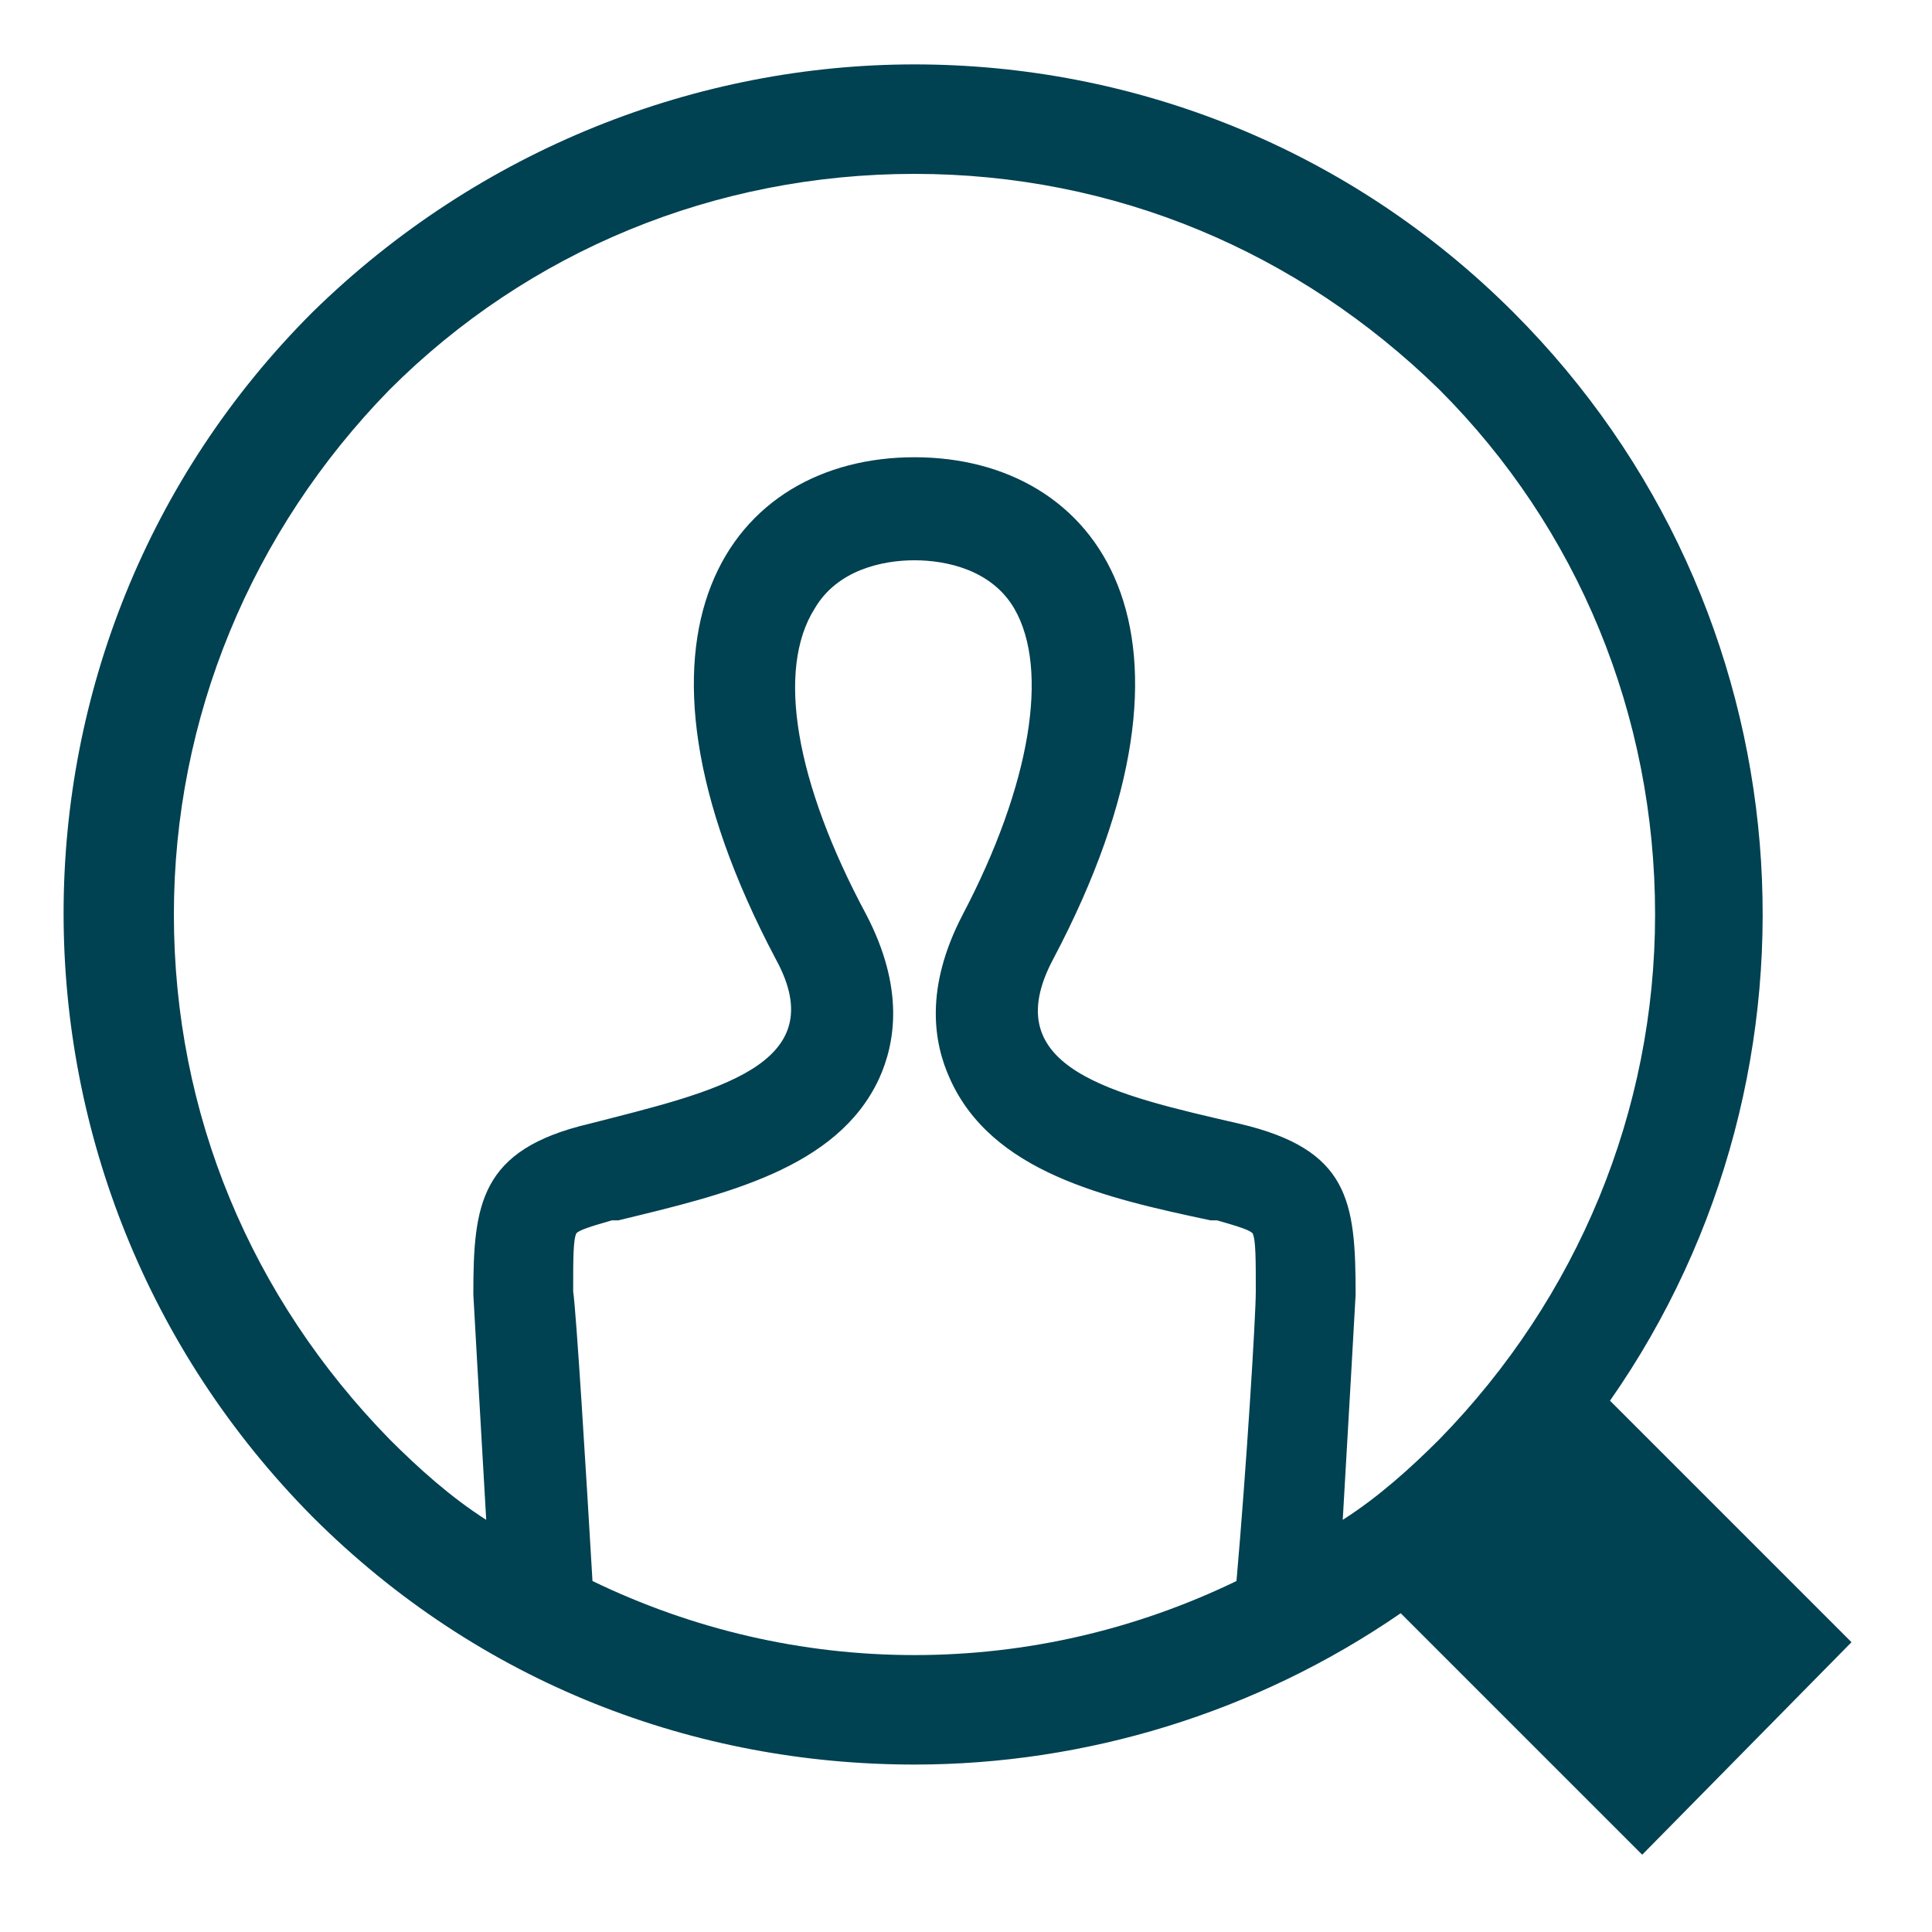 <?xml version="1.0" encoding="utf-8"?>
<!-- Generator: Adobe Illustrator 23.0.2, SVG Export Plug-In . SVG Version: 6.00 Build 0)  -->
<svg version="1.1" id="Layer_1" xmlns="http://www.w3.org/2000/svg" xmlns:xlink="http://www.w3.org/1999/xlink" x="0px" y="0px"
	 viewBox="0 0 60 60" style="enable-background:new 0 0 60 60;" xml:space="preserve">
<style type="text/css">
	.st0{fill-rule:evenodd;clip-rule:evenodd;fill:#004152;}
</style>
<path class="st0" d="M18.4,49.1c-0.2-3.4-0.5-8.3-0.6-9c0-1,0-1.6,0.1-1.8c0.1-0.1,0.4-0.2,1.1-0.4l0.2,0c3.3-0.8,6.8-1.6,8.1-4.4
	c0.5-1.1,0.8-2.8-0.4-5.1c-2.2-4.1-2.8-7.6-1.6-9.5c0.7-1.2,2.1-1.5,3.1-1.5c1,0,2.4,0.3,3.1,1.5c1.1,1.9,0.5,5.5-1.6,9.5
	c-1.2,2.3-0.9,4-0.4,5.1c1.3,2.9,4.8,3.7,8.1,4.4l0.2,0c0.7,0.2,1,0.3,1.1,0.4c0.1,0.2,0.1,0.8,0.1,1.8c0,0.8-0.3,5.6-0.6,9
	c-3.1,1.5-6.5,2.3-10,2.3S21.5,50.6,18.4,49.1z M5.4,28.4c0-6.1,2.4-11.9,6.7-16.3c4.3-4.3,10.1-6.7,16.3-6.7s11.9,2.4,16.3,6.7
	c4.3,4.3,6.7,10.1,6.7,16.3c0,6.1-2.4,11.9-6.7,16.3c-0.9,0.9-1.9,1.8-3,2.5c0.2-3.4,0.4-7,0.4-7c0-2.9-0.2-4.5-3.6-5.3
	c-3.9-0.9-7.6-1.7-5.8-5.1c5.4-10.2,1.4-15.6-4.3-15.6c-5.7,0-9.7,5.4-4.3,15.6c1.8,3.3-1.9,4.1-5.8,5.1c-3.4,0.8-3.6,2.5-3.6,5.3
	c0,0,0.2,3.6,0.4,7c-1.1-0.7-2.1-1.6-3-2.5C7.8,40.3,5.4,34.6,5.4,28.4z M57.5,51l-7.5-7.5c7.2-10.3,6.2-24.6-3-33.8
	C41.9,4.6,35.2,2,28.4,2C21.7,2,14.9,4.6,9.7,9.7c-10.3,10.3-10.3,27,0,37.4c5.2,5.2,11.9,7.7,18.7,7.7c5.3,0,10.6-1.6,15.1-4.7
	l7.5,7.5L57.5,51z"/>
</svg>
